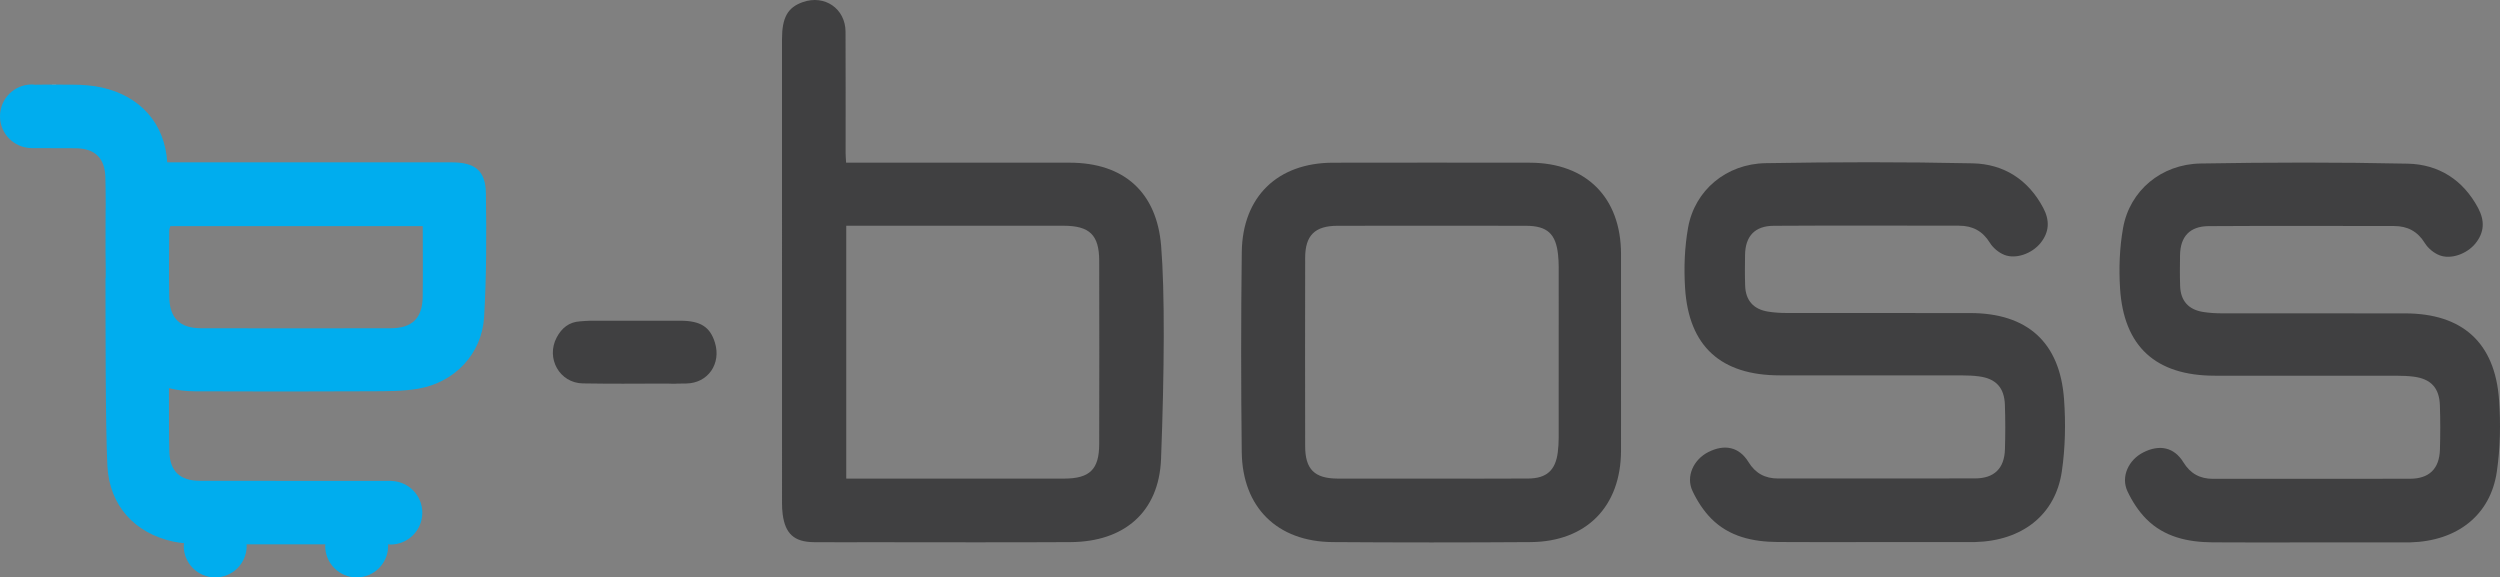 <?xml version="1.0" encoding="utf-8"?>
<!-- Generator: Adobe Illustrator 19.1.0, SVG Export Plug-In . SVG Version: 6.00 Build 0)  -->
<svg version="1.1" id="Layer_1" xmlns="http://www.w3.org/2000/svg" xmlns:xlink="http://www.w3.org/1999/xlink" x="0px" y="0px"
	 viewBox="333.186 246.973 293.516 67.792" enable-background="new 333.186 246.973 293.516 67.792" xml:space="preserve">
<rect x="333.186" y="246.973" width="293.516" height="67.792" fill="#808080" stroke="none"/>
<g>
	<path fill="#404041" d="M575.52,293.869c-0.478-6.72-4.324-10.141-11.042-10.142c-7.18-0.001-14.36,0.004-21.541-0.007
		c-0.723-0.001-1.453-0.047-2.166-0.161c-1.715-0.274-2.632-1.307-2.693-3.033c-0.043-1.209-0.029-2.42-0.012-3.63
		c0.031-2.183,1.141-3.4,3.351-3.413c7.261-0.044,14.522-0.02,21.782-0.012c1.561,0.002,2.753,0.616,3.61,2.004
		c0.373,0.603,1.042,1.16,1.702,1.421c1.369,0.543,3.249-0.167,4.228-1.369c1.069-1.312,1.111-2.685,0.335-4.149
		c-1.762-3.327-4.641-5.15-8.274-5.229c-8.104-0.176-16.215-0.157-24.32-0.019c-4.627,0.079-8.318,3.187-9.1,7.561
		c-0.414,2.315-0.504,4.742-0.356,7.094c0.43,6.862,4.214,10.259,11.14,10.259c7.14,0,14.28-0.003,21.42,0.005
		c0.643,0.001,1.292,0.027,1.929,0.11c2.008,0.261,2.996,1.318,3.062,3.364c0.057,1.733,0.057,3.47,0.005,5.203
		c-0.067,2.244-1.258,3.411-3.51,3.416c-7.705,0.019-15.409,0.002-23.114,0.01c-1.54,0.002-2.672-0.602-3.496-1.943
		c-1.082-1.761-2.789-2.135-4.714-1.156c-1.741,0.885-2.645,2.865-1.854,4.555c0.552,1.179,1.302,2.343,2.216,3.261
		c2.113,2.12,4.87,2.715,7.76,2.74c3.751,0.033,7.503,0.008,11.254,0.008c3.913,0,7.826,0,11.738,0c0.081,0,0.161-0.002,0.242-0.004
		c5.501-0.148,9.414-3.189,10.158-8.303C575.665,299.539,575.719,296.666,575.52,293.869z"/>
	<path fill="#404041" d="M626.59,293.908c-0.478-6.72-4.324-10.141-11.042-10.142c-7.18-0.001-14.36,0.004-21.541-0.007
		c-0.723-0.001-1.453-0.047-2.166-0.161c-1.715-0.274-2.632-1.307-2.693-3.033c-0.043-1.209-0.029-2.42-0.012-3.63
		c0.031-2.183,1.141-3.4,3.351-3.413c7.261-0.044,14.522-0.02,21.782-0.012c1.561,0.002,2.753,0.616,3.61,2.004
		c0.373,0.603,1.042,1.16,1.702,1.421c1.369,0.543,3.249-0.167,4.228-1.369c1.069-1.312,1.111-2.685,0.335-4.149
		c-1.762-3.327-4.641-5.15-8.274-5.229c-8.104-0.176-16.215-0.157-24.32-0.019c-4.627,0.079-8.318,3.187-9.1,7.561
		c-0.414,2.315-0.504,4.742-0.356,7.094c0.43,6.862,4.214,10.259,11.14,10.259c7.14,0,14.28-0.003,21.42,0.005
		c0.643,0.001,1.292,0.027,1.929,0.11c2.007,0.261,2.996,1.318,3.062,3.364c0.057,1.733,0.057,3.47,0.005,5.203
		c-0.067,2.244-1.258,3.411-3.51,3.416c-7.705,0.019-15.409,0.002-23.114,0.01c-1.54,0.002-2.672-0.602-3.496-1.943
		c-1.082-1.761-2.789-2.135-4.714-1.156c-1.741,0.885-2.645,2.865-1.854,4.555c0.552,1.179,1.302,2.343,2.216,3.261
		c2.113,2.12,4.87,2.715,7.76,2.74c3.751,0.033,7.503,0.008,11.254,0.008c3.913,0,7.826,0,11.738,0c0.081,0,0.161-0.002,0.242-0.004
		c5.501-0.148,9.414-3.189,10.158-8.303C626.736,299.578,626.789,296.706,626.59,293.908z"/>
	<path fill="#404041" d="M458.778,266.073c-6.695-0.005-13.389-0.001-20.084-0.001c-2.012,0-4.025,0-6.17,0
		c-0.025-0.463-0.057-0.779-0.057-1.094c-0.003-4.759,0.013-9.518-0.009-14.276c-0.012-2.715-2.445-4.384-5.014-3.484
		c-1.776,0.623-2.446,1.807-2.446,4.363c-0.002,18.148-0.001,36.296,0.002,54.444c0,0.442,0.02,0.888,0.077,1.325
		c0.301,2.298,1.358,3.254,3.666,3.277c2.218,0.022,4.436,0.005,6.654,0.005c7.824,0,15.648,0.033,23.471-0.011
		c6.312-0.035,10.395-3.533,10.632-9.764c0.395-10.377,0.449-19.658,0.009-25.025C468.995,269.546,465.147,266.078,458.778,266.073z
		 M462.239,299.118c-0.007,2.974-1.119,4.044-4.121,4.045c-8.144,0.004-16.289,0.001-24.433,0.001c-0.356,0-0.712,0-1.143,0
		c0-9.907,0-19.724,0-29.688c0.486,0,0.959,0,1.433,0c8.023,0,16.047-0.001,24.07,0.001c3.064,0.001,4.188,1.078,4.195,4.11
		C462.256,284.764,462.257,291.941,462.239,299.118z"/>
	<path fill="#404041" d="M512.798,266.075c-7.704-0.011-15.408-0.013-23.112,0.001c-6.496,0.012-10.626,3.978-10.707,10.493
		c-0.097,7.824-0.096,15.65-0.004,23.474c0.076,6.507,4.175,10.529,10.677,10.575c7.744,0.055,15.488,0.054,23.232,0.001
		c6.553-0.045,10.603-4.178,10.62-10.716c0.01-3.832,0.002-7.664,0.002-11.495c0-3.872,0.004-7.744-0.001-11.616
		C523.497,270.168,519.425,266.084,512.798,266.075z M516.185,298.402c-0.001,0.562-0.036,1.128-0.107,1.686
		c-0.268,2.098-1.31,3.05-3.456,3.067c-3.789,0.028-7.579,0.008-11.368,0.008c-3.668,0.002-7.337,0.011-11.005,0
		c-2.73-0.008-3.824-1.083-3.829-3.807c-0.014-7.377-0.015-14.754,0.001-22.131c0.006-2.614,1.143-3.737,3.782-3.742
		c7.377-0.014,14.754-0.013,22.131,0c2.51,0.004,3.52,0.934,3.778,3.399c0.05,0.48,0.074,0.964,0.075,1.446
		C516.191,285.019,516.192,291.71,516.185,298.402z"/>
	<path fill="#404041" d="M413.039,284.627c-8.906-0.006-1.637-0.004-10.542,0.001c-0.401,0-0.803,0.05-1.204,0.073
		c-1.297,0.074-2.164,0.79-2.747,1.888c-1.292,2.436,0.327,5.359,3.081,5.399c4.714,0.068,4.808,0.019,9.522,0.019
		c0,0.002,0,0.004,0,0.006c4.715,0-2.124,0.035,2.59-0.014c2.566-0.027,4.14-2.317,3.391-4.777
		C416.561,285.353,415.442,284.628,413.039,284.627z"/>
	<g>
		<path fill="#00ADEE" d="M390.234,269.681c-0.038-2.691-1.278-3.648-4.04-3.648c-10.479-0.002-20.958-0.001-31.437-0.001l0,0
			c-0.204,0-1.017,0-1.939,0c-0.269-4.589-3.203-7.805-7.699-8.79c-1.092-0.239-2.237-0.322-3.359-0.327
			c-1.139-0.004-1.845-0.008-2.258-0.011c-0.428,0.002-1.084,0.005-2.076,0.008l-0.002,0.027c-0.165-0.022-0.328-0.05-0.499-0.05
			c-2.065,0-3.739,1.674-3.739,3.739c0,2.03,1.62,3.673,3.637,3.729l-0.001,0.008c0.025,0,0.05,0,0.076,0
			c0.009,0,0.018,0.003,0.028,0.003c0.009,0,0.018-0.003,0.027-0.003c0.956,0.001,1.624,0.002,2.084,0.003
			c0.051,0.001,0.723,0.003,2.966,0.009c2.29,0.006,3.473,1.104,3.554,3.363c0.022,0.62,0.034,1.792,0.041,3.196
			c-0.002,0.212-0.004,0.425-0.006,0.647l-0.006,0.005c-0.001,0.682-0.005,1.364-0.007,2.046c-0.005,1.134-0.007,2.245-0.003,3.125
			l0.003-0.004c0.002,0.579,0.011,1.158,0.02,1.737c-0.001,0.394-0.002,0.766-0.003,1.112l-0.023-0.021
			c0.009,4.676-0.022,17.445,0.223,22.111c0.243,4.627,3.188,7.869,7.708,8.86c0.42,0.092,0.853,0.143,1.285,0.194
			c-0.009,0.108-0.032,0.211-0.032,0.322c0,2.04,1.654,3.695,3.695,3.695c2.04,0,3.695-1.654,3.695-3.695
			c0-0.064-0.016-0.124-0.019-0.188c3.085,0.006,6.171,0.005,9.256,0.001c-0.003,0.063-0.019,0.123-0.019,0.187
			c0,2.04,1.654,3.695,3.695,3.695c2.04,0,3.695-1.654,3.695-3.695c0-0.066-0.016-0.127-0.019-0.192
			c0.097,0.012,0.192,0.029,0.293,0.029c2.065,0,3.739-1.674,3.739-3.739c0-2.03-1.62-3.673-3.637-3.729l0.001-0.008
			c-0.025,0-0.05,0-0.076,0c-0.009,0-0.018-0.003-0.028-0.003c-0.009,0-0.018,0.003-0.027,0.003
			c-7.46-0.011-14.92,0.007-22.38-0.012c-2.29-0.006-3.473-1.104-3.554-3.363c-0.043-1.2-0.05-4.426-0.047-7.511
			c0.942,0.236,1.958,0.363,3.041,0.369c6.898,0.036,13.797,0.028,20.695-0.004c1.848-0.009,3.726,0.01,5.535-0.303
			c4.28-0.74,7.472-4.083,7.731-8.419C390.31,279.364,390.301,274.516,390.234,269.681z M382.812,281.823
			c-0.034,2.506-1.233,3.683-3.752,3.689c-7.418,0.015-14.836,0.015-22.253,0c-2.514-0.005-3.706-1.168-3.752-3.691
			c-0.047-2.579-0.013-5.16-0.005-7.74c0.001-0.183,0.085-0.366,0.133-0.558c9.852,0,19.646,0,29.636,0
			C382.82,276.361,382.849,279.093,382.812,281.823z"/>
		<path fill="#FFFFFF" d="M339.504,256.904C341.699,256.892,337.658,256.891,339.504,256.904L339.504,256.904z"/>
	</g>
</g>
</svg>
